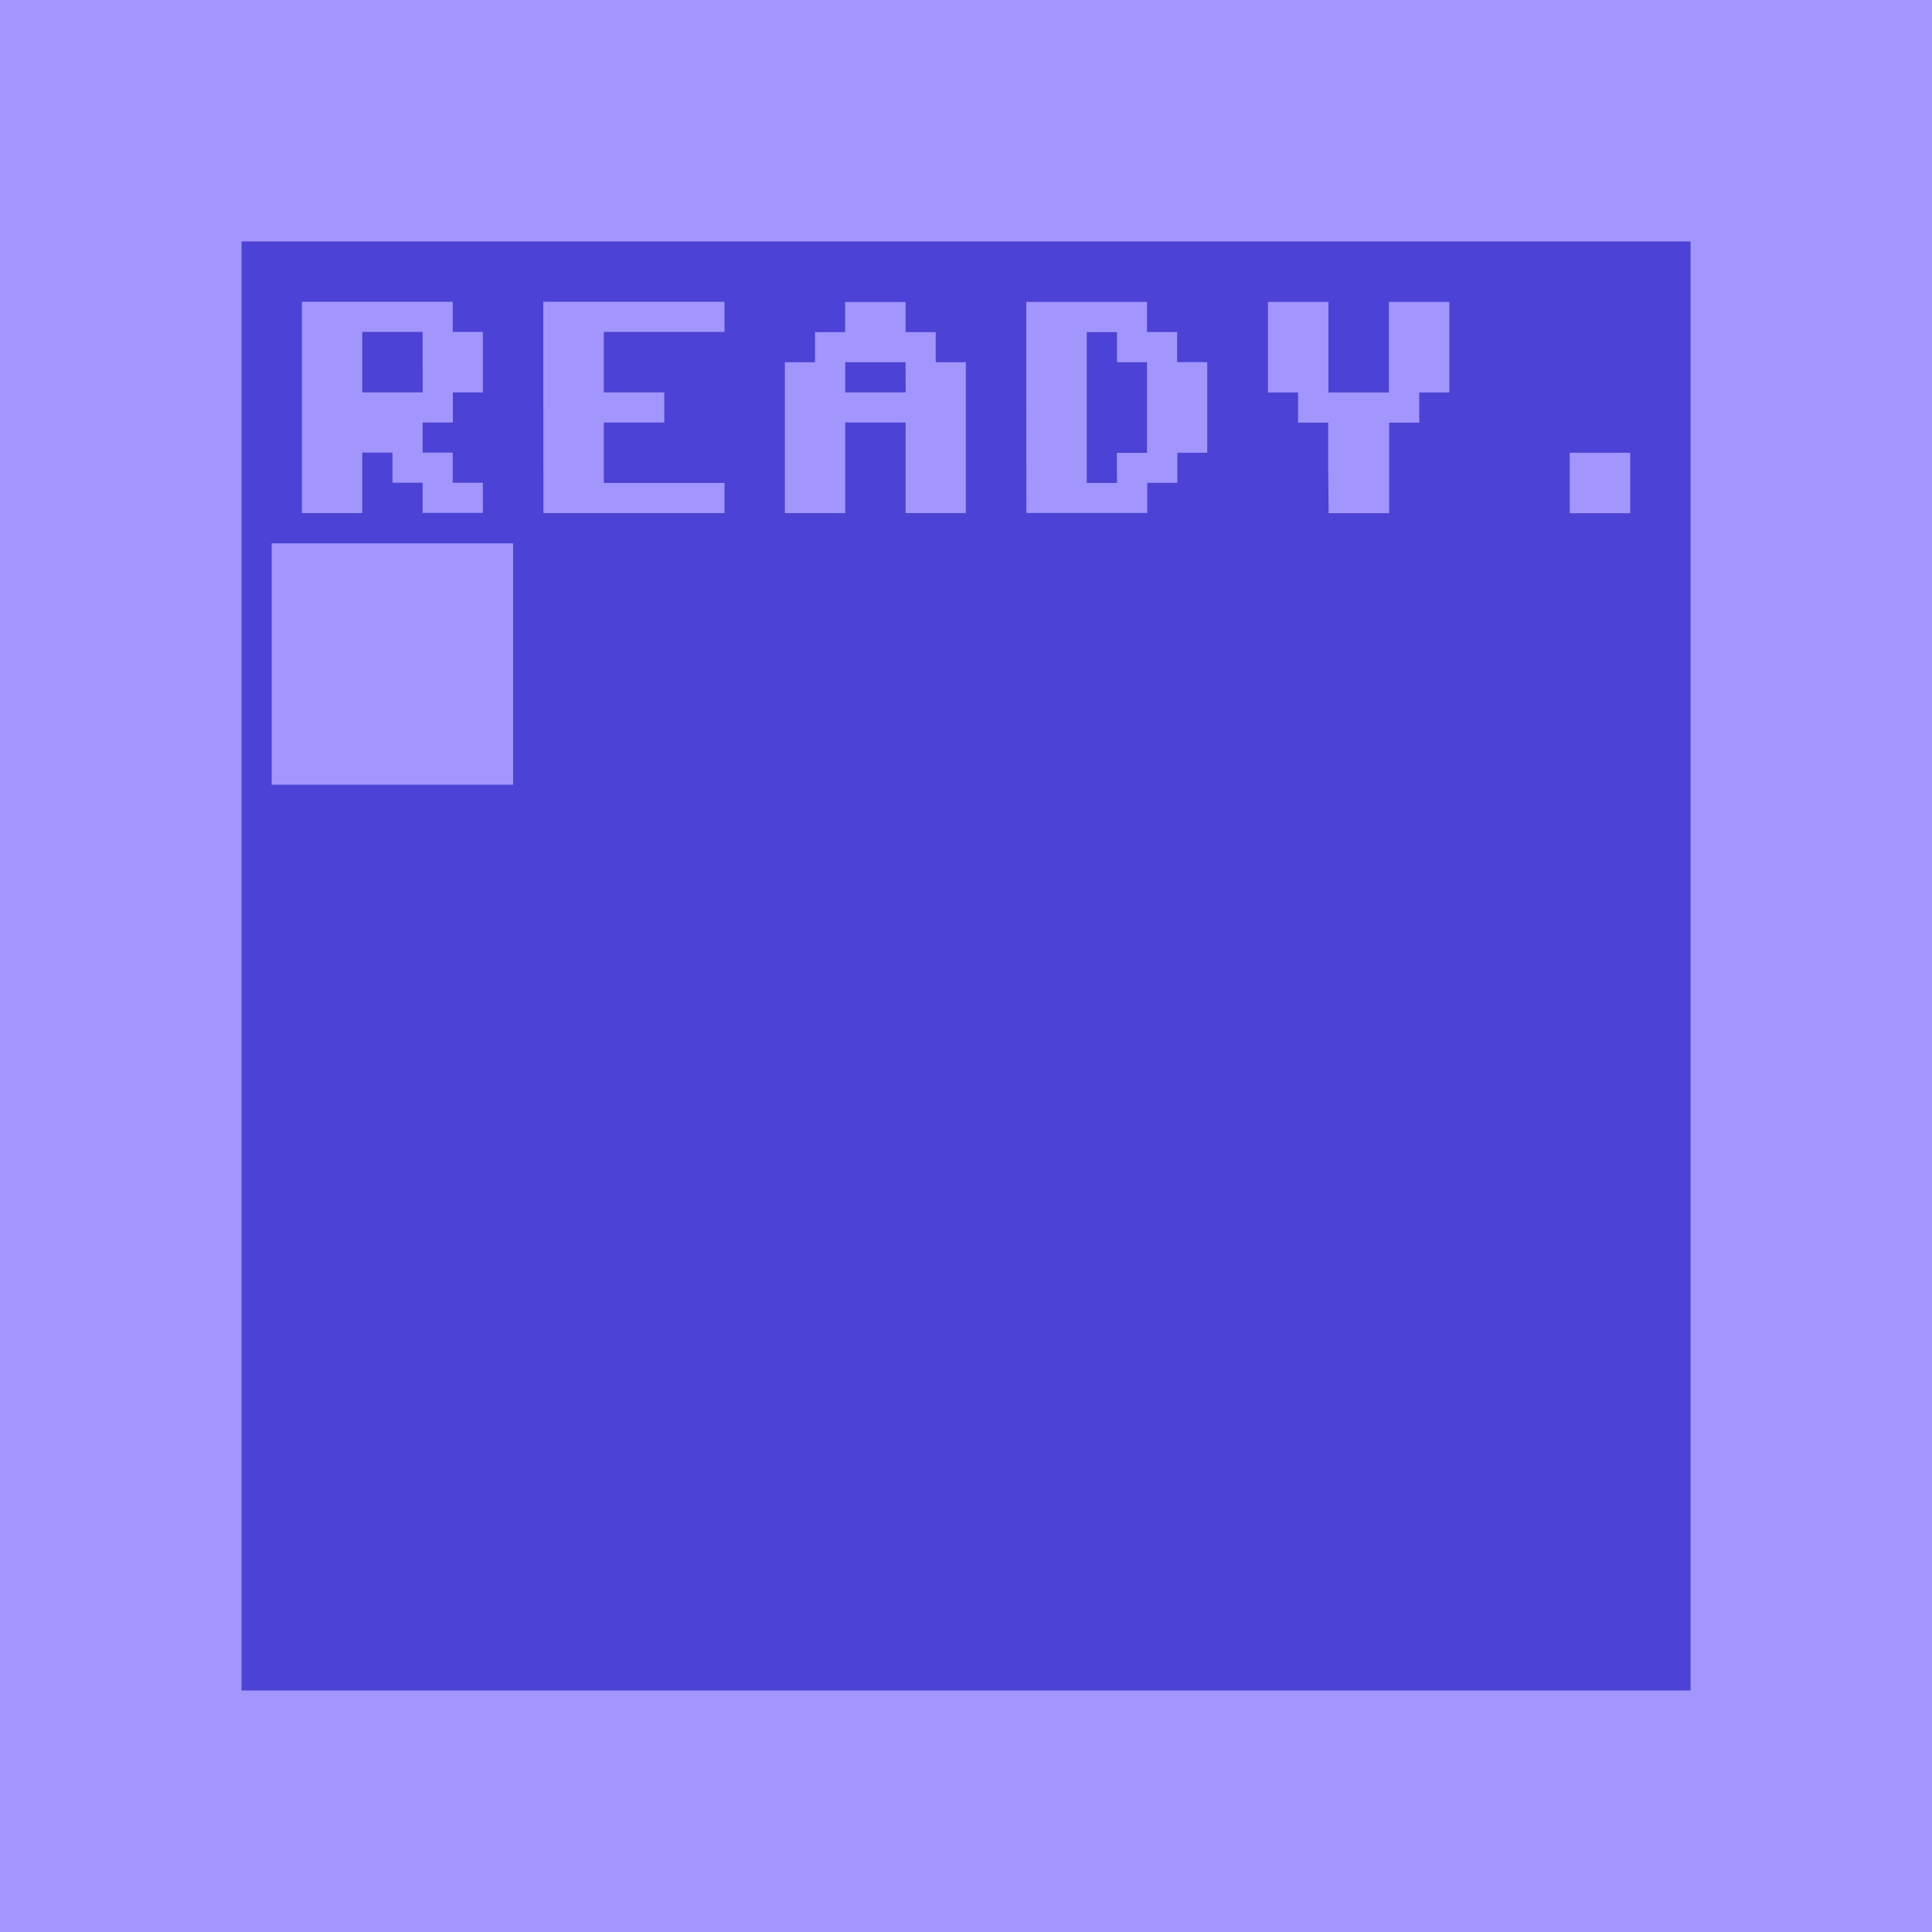 <?xml version="1.0" encoding="UTF-8" standalone="no"?>
<!-- Created with Inkscape (http://www.inkscape.org/) -->

<svg
   xmlns:dc="http://purl.org/dc/elements/1.1/"
   xmlns:cc="http://creativecommons.org/ns#"
   xmlns:rdf="http://www.w3.org/1999/02/22-rdf-syntax-ns#"
   xmlns:svg="http://www.w3.org/2000/svg"
   xmlns="http://www.w3.org/2000/svg"
   xmlns:sodipodi="http://sodipodi.sourceforge.net/DTD/sodipodi-0.dtd"
   xmlns:inkscape="http://www.inkscape.org/namespaces/inkscape"
   width="64"
   height="64"
   viewBox="0 0 16.933 16.933"
   version="1.1"
   id="svg8"
   inkscape:version="0.92.0 r15299"
   sodipodi:docname="ready_border.svg">
  <defs
     id="defs2" />
  <sodipodi:namedview
     id="base"
     pagecolor="#ffffff"
     bordercolor="#666666"
     borderopacity="1.0"
     inkscape:pageopacity="0.0"
     inkscape:pageshadow="2"
     inkscape:zoom="10.270833"
     inkscape:cx="18.46723"
     inkscape:cy="30.117594"
     inkscape:document-units="mm"
     inkscape:current-layer="layer1"
     showgrid="true"
     units="px"
     inkscape:window-width="1856"
     inkscape:window-height="1177"
     inkscape:window-x="-8"
     inkscape:window-y="-8"
     inkscape:window-maximized="1">
    <inkscape:grid
       type="xygrid"
       id="grid4536"
       empspacing="4" />
  </sodipodi:namedview>
  <g
     inkscape:label="Layer 1"
     inkscape:groupmode="layer"
     id="layer1"
     transform="translate(0,-280.067)">
    <rect
       style="opacity:1;fill:#a296fc;fill-opacity:1;stroke-width:0.265"
       id="rect4493"
       width="16.933"
       height="16.933"
       x="0"
       y="280.067" />
    <path
       inkscape:connector-curvature="0"
       id="path4530"
       d="m 2.117,282.183 h 6.35 6.35 v 6.35 6.35 H 8.467 2.117 c 0,-4.233 0,-8.467 0,-12.7 z"
       style="fill:#4c42d6;stroke-width:0.033"
       sodipodi:nodetypes="cccccccc" />
    <path
       inkscape:connector-curvature="0"
       id="path4532"
       d="m 2.381,285.887 v -1.058 h 1.058 1.058 v 1.058 1.058 H 3.44 2.381 Z m 0.265,-2.249 v -0.926 h 0.661 0.661 v 0.132 0.132 h 0.132 0.132 v 0.265 0.265 H 4.101 3.969 v 0.132 0.132 H 3.836 3.704 v 0.132 0.132 h 0.132 0.132 v 0.132 0.132 h 0.132 0.132 v 0.132 0.132 H 3.969 3.704 v -0.132 -0.132 H 3.572 3.44 v -0.132 -0.132 H 3.307 3.175 v 0.265 0.265 H 2.91 2.646 Z m 1.058,-0.397 v -0.265 H 3.44 3.175 v 0.265 0.265 h 0.265 0.265 z m 1.058,0.397 v -0.926 h 0.794 0.794 v 0.132 0.132 H 5.821 5.292 v 0.265 0.265 h 0.265 0.265 v 0.132 0.132 H 5.556 5.292 v 0.265 0.265 h 0.529 0.529 v 0.132 0.132 H 5.556 4.763 Z m 2.117,0.265 v -0.661 h 0.132 0.132 v -0.132 -0.132 h 0.132 0.132 v -0.132 -0.132 h 0.265 0.265 v 0.132 0.132 h 0.132 0.132 v 0.132 0.132 h 0.132 0.132 v 0.661 0.661 H 8.202 7.937 v -0.397 -0.397 H 7.673 7.408 v 0.397 0.397 H 7.144 6.879 Z m 1.058,-0.529 v -0.132 H 7.673 7.408 v 0.132 0.132 h 0.265 0.265 z m 1.058,0.265 v -0.926 h 0.529 0.529 v 0.132 0.132 h 0.132 0.132 v 0.132 0.132 h 0.132 0.132 v 0.397 0.397 H 10.451 10.319 v 0.132 0.132 h -0.132 -0.132 v 0.132 0.132 H 9.525 8.996 Z m 0.794,0.529 v -0.132 h 0.132 0.132 v -0.397 -0.397 H 9.922 9.79 v -0.132 -0.132 H 9.657 9.525 v 0.661 0.661 H 9.657 9.79 Z m 1.852,0 v -0.397 h -0.132 -0.132 v -0.132 -0.132 H 11.245 11.113 v -0.397 -0.397 h 0.265 0.265 v 0.397 0.397 h 0.265 0.265 v -0.397 -0.397 h 0.265 0.265 v 0.397 0.397 h -0.132 -0.132 v 0.132 0.132 h -0.132 -0.132 v 0.397 0.397 h -0.265 -0.265 z m 2.117,0.132 v -0.265 h 0.265 0.265 v 0.265 0.265 h -0.265 -0.265 z"
       style="fill:#a296fc;stroke-width:0.026" />
  </g>
</svg>
